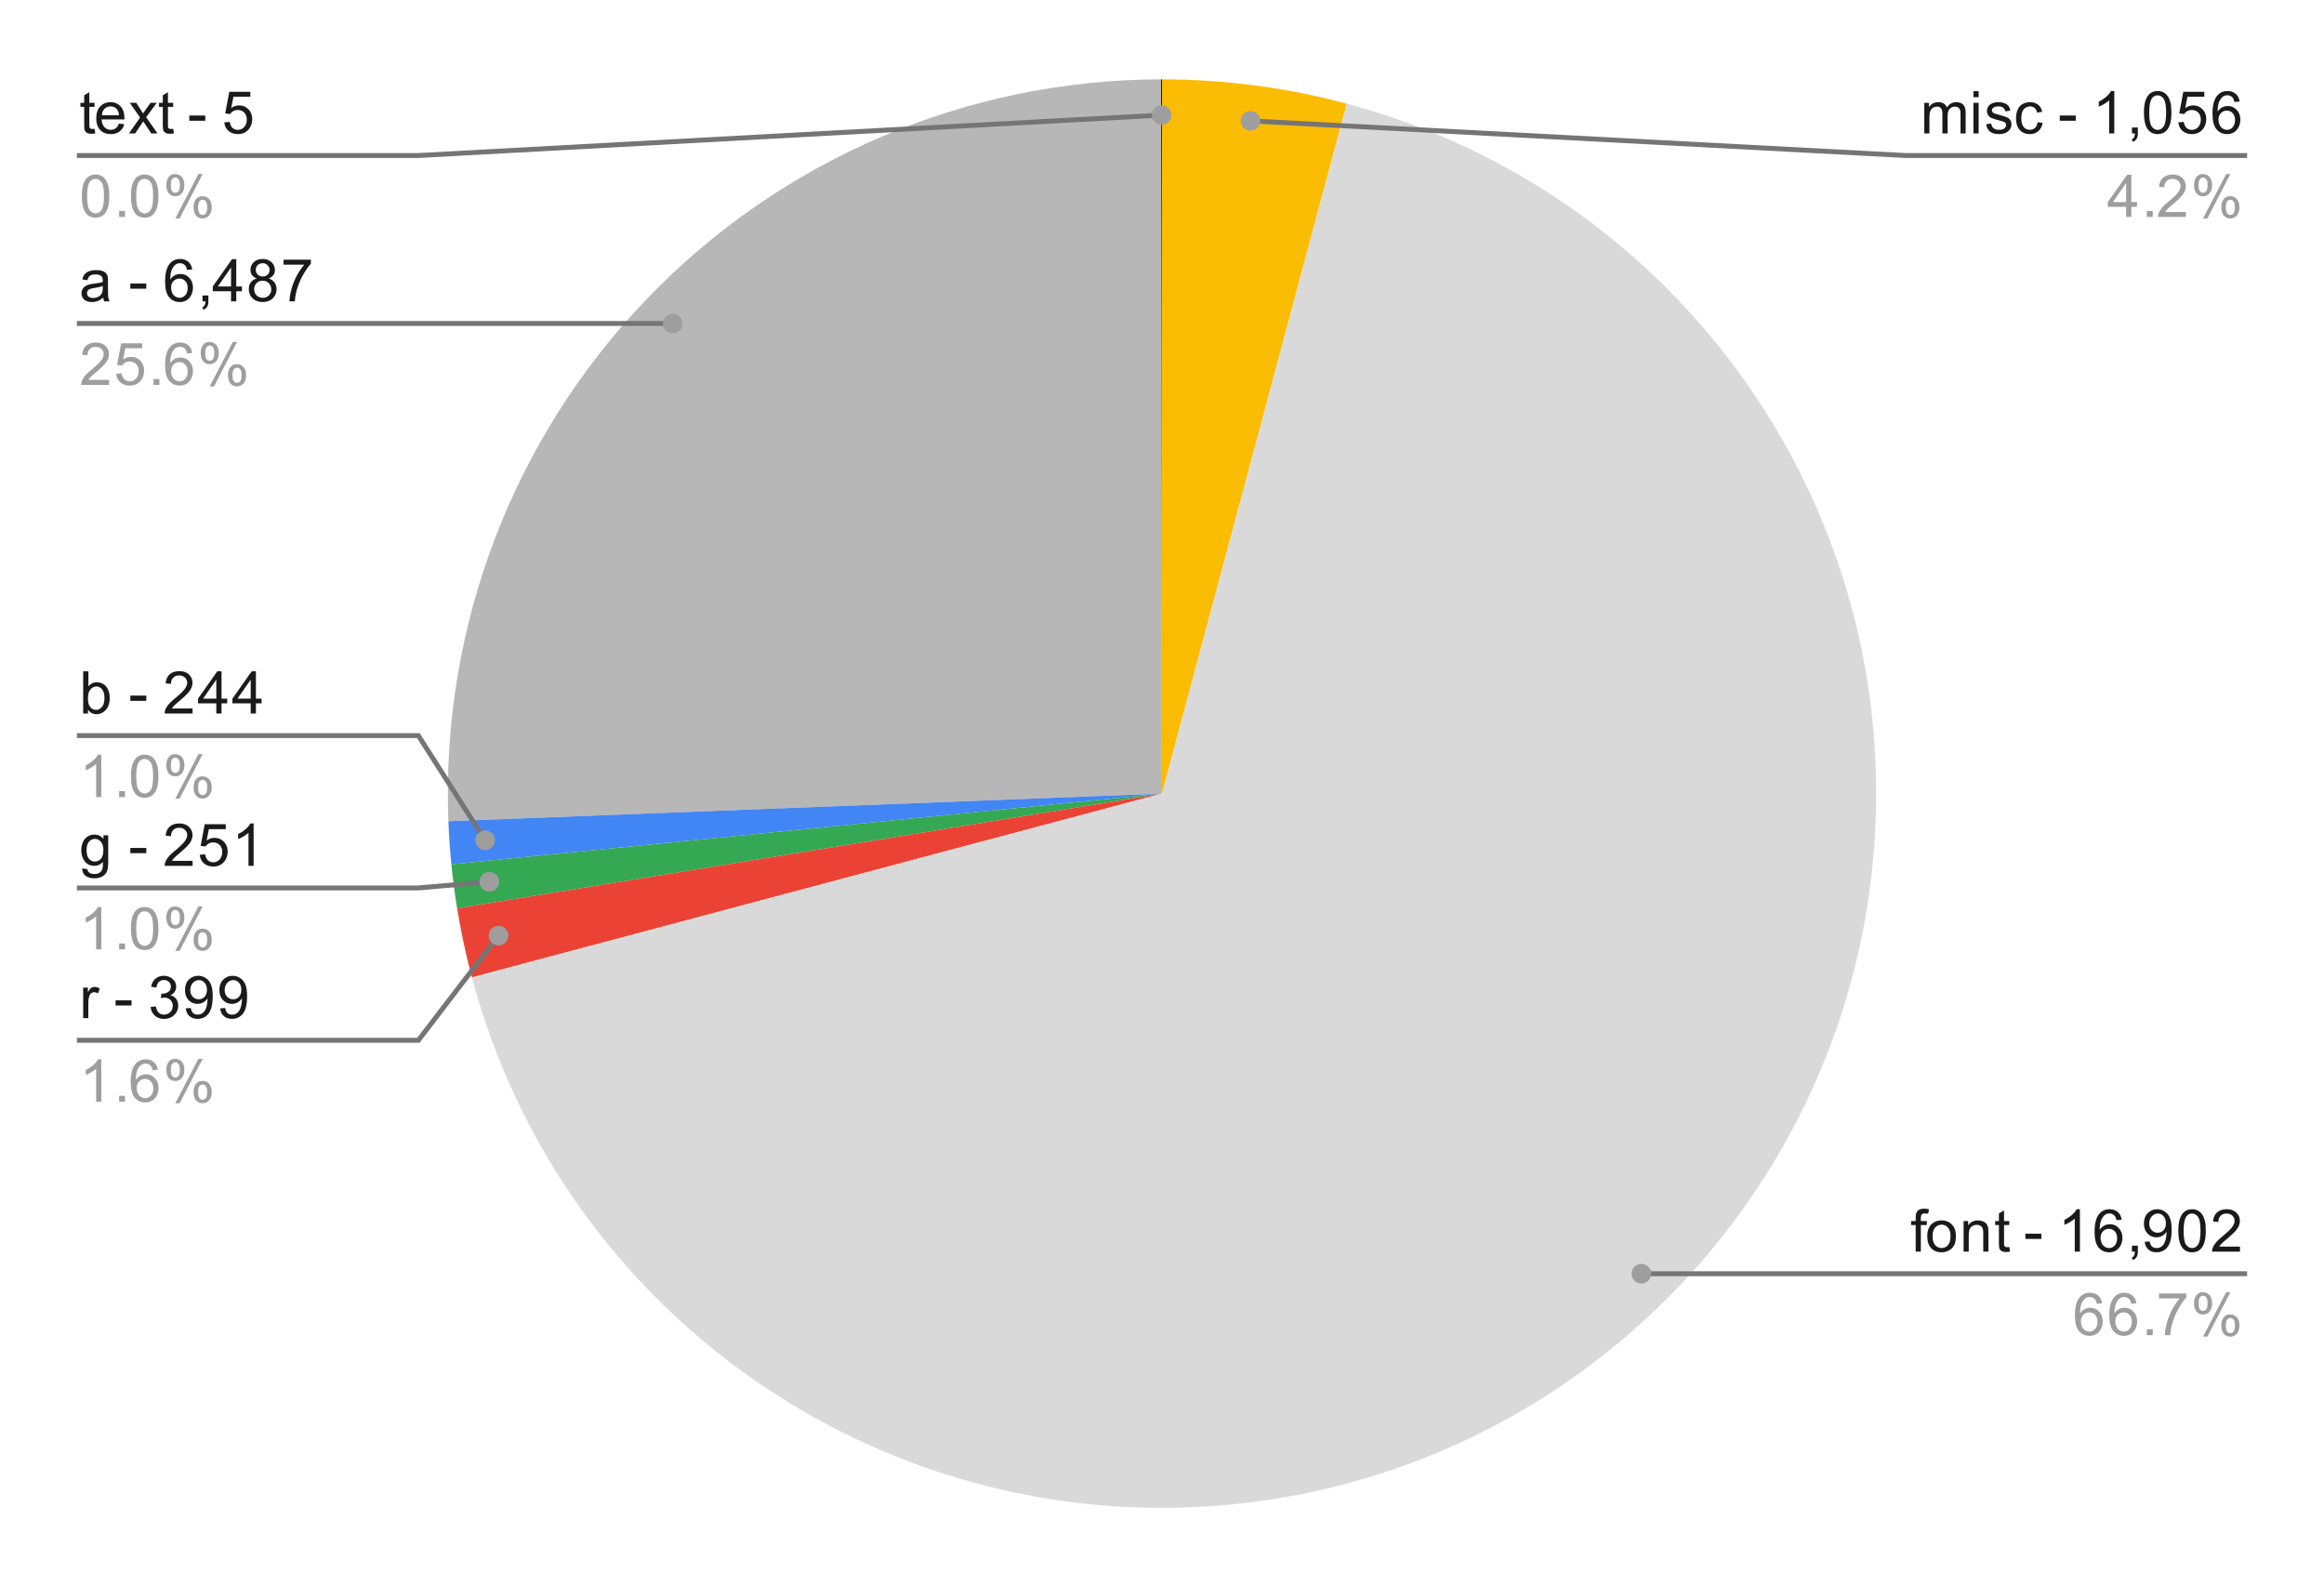 <svg version="1.1" viewBox="0.0 0.0 473.0 323.0" fill="none" stroke="none" stroke-linecap="square" stroke-miterlimit="10" width="473" height="323" xmlns:xlink="http://www.w3.org/1999/xlink" xmlns="http://www.w3.org/2000/svg"><path fill="#ffffff" d="M0 0L473.0 0L473.0 323.0L0 323.0L0 0Z" fill-rule="nonzero"/><path fill="#fbbc04" d="M236.5 16.15C249.202 16.15 261.85 17.815 274.119 21.103L236.5 161.5Z" fill-rule="nonzero"/><path fill="#000000" d="M236.32 16.15C236.38 16.15 236.44 16.15 236.5 16.15L236.5 161.5Z" fill-rule="nonzero"/><path fill="#b7b7b7" d="M91.259 167.12C89.732 127.657 104.329 89.271 131.691 60.794C159.054 32.316 196.827 16.199 236.32 16.15L236.5 161.5Z" fill-rule="nonzero"/><path fill="#4285f4" d="M91.864 175.89C91.574 172.974 91.372 170.049 91.259 167.12L236.5 161.5Z" fill-rule="nonzero"/><path fill="#34a853" d="M93.039 184.857C92.554 181.881 92.163 178.891 91.864 175.89L236.5 161.5Z" fill-rule="nonzero"/><path fill="#ea4335" d="M96.047 198.91C94.813 194.278 93.809 189.588 93.039 184.857L236.5 161.5Z" fill-rule="nonzero"/><path fill="#d9d9d9" d="M274.119 21.103C342.28 39.366 387.476 103.947 381.291 174.24C375.106 244.533 319.327 300.229 249.024 306.309C178.722 312.39 114.209 267.098 96.047 198.91L236.5 161.5Z" fill-rule="nonzero"/><path fill="#1a1a1a" d="M19.244 26.212L19.4 27.134Q18.947 27.228 18.603 27.228Q18.025 27.228 17.712 27.056Q17.4 26.869 17.259 26.572Q17.134 26.275 17.134 25.322L17.134 21.744L16.369 21.744L16.369 20.931L17.134 20.931L17.134 19.384L18.181 18.759L18.181 20.931L19.244 20.931L19.244 21.744L18.181 21.744L18.181 25.384Q18.181 25.837 18.228 25.962Q18.291 26.087 18.416 26.166Q18.541 26.244 18.775 26.244Q18.962 26.244 19.244 26.212ZM24.197 25.15L25.291 25.275Q25.041 26.228 24.337 26.759Q23.634 27.291 22.556 27.291Q21.197 27.291 20.384 26.447Q19.587 25.603 19.587 24.087Q19.587 22.525 20.4 21.666Q21.212 20.791 22.494 20.791Q23.744 20.791 24.525 21.634Q25.322 22.478 25.322 24.025Q25.322 24.119 25.322 24.306L20.681 24.306Q20.744 25.337 21.259 25.884Q21.775 26.416 22.556 26.416Q23.134 26.416 23.541 26.119Q23.962 25.806 24.197 25.15ZM20.744 23.447L24.212 23.447Q24.15 22.65 23.822 22.259Q23.306 21.65 22.509 21.65Q21.775 21.65 21.275 22.134Q20.791 22.619 20.744 23.447ZM26.244 27.15L28.509 23.916L26.416 20.931L27.728 20.931L28.681 22.384Q28.947 22.806 29.119 23.087Q29.369 22.697 29.587 22.4L30.634 20.931L31.9 20.931L29.744 23.853L32.056 27.15L30.775 27.15L29.494 25.212L29.15 24.697L27.509 27.15L26.244 27.15ZM35.244 26.212L35.4 27.134Q34.947 27.228 34.603 27.228Q34.025 27.228 33.712 27.056Q33.4 26.869 33.259 26.572Q33.134 26.275 33.134 25.322L33.134 21.744L32.369 21.744L32.369 20.931L33.134 20.931L33.134 19.384L34.181 18.759L34.181 20.931L35.244 20.931L35.244 21.744L34.181 21.744L34.181 25.384Q34.181 25.837 34.228 25.962Q34.291 26.087 34.416 26.166Q34.541 26.244 34.775 26.244Q34.962 26.244 35.244 26.212ZM38.525 24.572L38.525 23.509L41.775 23.509L41.775 24.572L38.525 24.572ZM45.65 24.9L46.759 24.806Q46.884 25.619 47.322 26.025Q47.775 26.431 48.416 26.431Q49.166 26.431 49.697 25.853Q50.228 25.275 50.228 24.337Q50.228 23.431 49.712 22.916Q49.212 22.384 48.384 22.384Q47.884 22.384 47.462 22.619Q47.056 22.853 46.822 23.212L45.837 23.087L46.666 18.681L50.947 18.681L50.947 19.681L47.509 19.681L47.056 21.994Q47.822 21.447 48.666 21.447Q49.791 21.447 50.556 22.228Q51.337 23.009 51.337 24.244Q51.337 25.4 50.666 26.259Q49.837 27.291 48.416 27.291Q47.244 27.291 46.494 26.634Q45.759 25.978 45.65 24.9Z" fill-rule="nonzero"/><path fill="#9e9e9e" d="M16.65 39.916Q16.65 38.384 16.962 37.462Q17.275 36.525 17.884 36.025Q18.509 35.525 19.447 35.525Q20.134 35.525 20.65 35.806Q21.181 36.087 21.525 36.619Q21.869 37.134 22.056 37.884Q22.244 38.634 22.244 39.916Q22.244 41.431 21.931 42.353Q21.634 43.275 21.009 43.791Q20.4 44.291 19.447 44.291Q18.212 44.291 17.494 43.4Q16.65 42.337 16.65 39.916ZM17.728 39.916Q17.728 42.025 18.228 42.728Q18.728 43.431 19.447 43.431Q20.181 43.431 20.666 42.728Q21.166 42.025 21.166 39.916Q21.166 37.791 20.666 37.103Q20.181 36.4 19.431 36.4Q18.712 36.4 18.275 37.009Q17.728 37.791 17.728 39.916ZM24.244 44.15L24.244 42.947L25.447 42.947L25.447 44.15L24.244 44.15ZM26.65 39.916Q26.65 38.384 26.962 37.462Q27.275 36.525 27.884 36.025Q28.509 35.525 29.447 35.525Q30.134 35.525 30.65 35.806Q31.181 36.087 31.525 36.619Q31.869 37.134 32.056 37.884Q32.244 38.634 32.244 39.916Q32.244 41.431 31.931 42.353Q31.634 43.275 31.009 43.791Q30.4 44.291 29.447 44.291Q28.212 44.291 27.494 43.4Q26.65 42.337 26.65 39.916ZM27.728 39.916Q27.728 42.025 28.228 42.728Q28.728 43.431 29.447 43.431Q30.181 43.431 30.666 42.728Q31.166 42.025 31.166 39.916Q31.166 37.791 30.666 37.103Q30.181 36.4 29.431 36.4Q28.712 36.4 28.275 37.009Q27.728 37.791 27.728 39.916ZM33.853 37.619Q33.853 36.697 34.306 36.056Q34.775 35.416 35.65 35.416Q36.462 35.416 36.994 35.994Q37.525 36.572 37.525 37.681Q37.525 38.775 36.978 39.369Q36.447 39.947 35.666 39.947Q34.884 39.947 34.369 39.369Q33.853 38.791 33.853 37.619ZM35.681 36.134Q35.291 36.134 35.025 36.478Q34.775 36.822 34.775 37.728Q34.775 38.556 35.025 38.9Q35.291 39.228 35.681 39.228Q36.087 39.228 36.337 38.884Q36.603 38.541 36.603 37.65Q36.603 36.806 36.337 36.478Q36.072 36.134 35.681 36.134ZM35.681 44.462L40.384 35.416L41.244 35.416L36.556 44.462L35.681 44.462ZM39.4 42.134Q39.4 41.212 39.853 40.572Q40.322 39.931 41.212 39.931Q42.025 39.931 42.556 40.509Q43.087 41.072 43.087 42.197Q43.087 43.291 42.541 43.884Q42.009 44.462 41.212 44.462Q40.447 44.462 39.916 43.884Q39.4 43.306 39.4 42.134ZM41.244 40.65Q40.837 40.65 40.572 40.994Q40.322 41.337 40.322 42.244Q40.322 43.056 40.587 43.4Q40.853 43.744 41.244 43.744Q41.634 43.744 41.9 43.4Q42.166 43.056 42.166 42.15Q42.166 41.322 41.9 40.994Q41.634 40.65 41.244 40.65Z" fill-rule="nonzero"/><path stroke="#757575" stroke-width="1.0" stroke-linecap="butt" d="M16.15 31.65L85.15 31.65L236.414 23.418" fill-rule="nonzero"/><path fill="#9e9e9e" d="M238.414 23.418C238.414 22.313 237.519 21.418 236.414 21.418C235.31 21.418 234.414 22.313 234.414 23.418C234.414 24.522 235.31 25.418 236.414 25.418C237.519 25.418 238.414 24.522 238.414 23.418" fill-rule="nonzero"/><path fill="#1a1a1a" d="M21.009 60.563Q20.416 61.063 19.869 61.266Q19.337 61.469 18.712 61.469Q17.681 61.469 17.134 60.969Q16.587 60.469 16.587 59.688Q16.587 59.235 16.791 58.86Q16.994 58.469 17.337 58.251Q17.681 58.016 18.103 57.907Q18.4 57.813 19.041 57.735Q20.306 57.594 20.916 57.376Q20.916 57.157 20.916 57.11Q20.916 56.454 20.619 56.188Q20.212 55.844 19.416 55.844Q18.681 55.844 18.322 56.11Q17.962 56.36 17.791 57.016L16.759 56.876Q16.9 56.219 17.228 55.813Q17.556 55.407 18.166 55.188Q18.775 54.969 19.572 54.969Q20.369 54.969 20.869 55.157Q21.369 55.344 21.603 55.626Q21.837 55.907 21.931 56.344Q21.978 56.61 21.978 57.313L21.978 58.719Q21.978 60.188 22.041 60.579Q22.119 60.969 22.322 61.329L21.212 61.329Q21.056 61.001 21.009 60.563ZM20.916 58.204Q20.337 58.438 19.197 58.61Q18.541 58.704 18.275 58.829Q18.009 58.938 17.853 59.157Q17.712 59.376 17.712 59.657Q17.712 60.079 18.025 60.36Q18.353 60.641 18.962 60.641Q19.572 60.641 20.041 60.376Q20.525 60.11 20.744 59.641Q20.916 59.282 20.916 58.594L20.916 58.204ZM26.525 58.751L26.525 57.688L29.775 57.688L29.775 58.751L26.525 58.751ZM39.119 54.844L38.072 54.923Q37.931 54.298 37.681 54.016Q37.244 53.563 36.619 53.563Q36.119 53.563 35.728 53.844Q35.244 54.219 34.947 54.923Q34.666 55.61 34.65 56.891Q35.025 56.313 35.572 56.032Q36.134 55.751 36.744 55.751Q37.791 55.751 38.525 56.532Q39.275 57.313 39.275 58.532Q39.275 59.344 38.916 60.048Q38.572 60.735 37.962 61.11Q37.353 61.469 36.587 61.469Q35.259 61.469 34.431 60.501Q33.603 59.532 33.603 57.313Q33.603 54.813 34.525 53.688Q35.322 52.704 36.681 52.704Q37.697 52.704 38.337 53.282Q38.994 53.844 39.119 54.844ZM34.822 58.548Q34.822 59.094 35.041 59.594Q35.275 60.079 35.681 60.344Q36.103 60.61 36.572 60.61Q37.228 60.61 37.712 60.079Q38.197 59.532 38.197 58.61Q38.197 57.719 37.712 57.204Q37.244 56.688 36.525 56.688Q35.806 56.688 35.306 57.204Q34.822 57.719 34.822 58.548ZM41.212 61.329L41.212 60.126L42.416 60.126L42.416 61.329Q42.416 61.985 42.181 62.391Q41.947 62.813 41.447 63.032L41.15 62.579Q41.478 62.438 41.634 62.141Q41.791 61.86 41.822 61.329L41.212 61.329ZM47.025 61.329L47.025 59.266L43.306 59.266L43.306 58.298L47.228 52.735L48.087 52.735L48.087 58.298L49.244 58.298L49.244 59.266L48.087 59.266L48.087 61.329L47.025 61.329ZM47.025 58.298L47.025 54.438L44.337 58.298L47.025 58.298ZM52.275 56.673Q51.619 56.423 51.291 55.985Q50.978 55.532 50.978 54.923Q50.978 53.985 51.65 53.344Q52.337 52.704 53.447 52.704Q54.572 52.704 55.259 53.36Q55.947 54.016 55.947 54.954Q55.947 55.548 55.634 55.985Q55.322 56.423 54.681 56.673Q55.478 56.923 55.884 57.501Q56.291 58.079 56.291 58.876Q56.291 59.969 55.509 60.719Q54.744 61.469 53.462 61.469Q52.197 61.469 51.416 60.719Q50.634 59.969 50.634 58.844Q50.634 58.001 51.056 57.438Q51.494 56.876 52.275 56.673ZM52.056 54.876Q52.056 55.485 52.447 55.876Q52.853 56.266 53.478 56.266Q54.087 56.266 54.478 55.891Q54.869 55.501 54.869 54.938Q54.869 54.36 54.462 53.969Q54.056 53.563 53.462 53.563Q52.853 53.563 52.447 53.954Q52.056 54.344 52.056 54.876ZM51.728 58.844Q51.728 59.298 51.931 59.719Q52.15 60.141 52.572 60.376Q52.994 60.61 53.478 60.61Q54.228 60.61 54.712 60.126Q55.212 59.641 55.212 58.891Q55.212 58.126 54.712 57.626Q54.212 57.126 53.447 57.126Q52.697 57.126 52.212 57.626Q51.728 58.11 51.728 58.844ZM57.712 53.86L57.712 52.844L63.275 52.844L63.275 53.673Q62.462 54.548 61.65 56.001Q60.853 57.438 60.416 58.969Q60.087 60.048 60.009 61.329L58.916 61.329Q58.931 60.313 59.306 58.876Q59.697 57.438 60.4 56.11Q61.119 54.782 61.931 53.86L57.712 53.86Z" fill-rule="nonzero"/><path fill="#9e9e9e" d="M22.197 77.313L22.197 78.329L16.509 78.329Q16.509 77.954 16.634 77.594Q16.853 77.016 17.322 76.454Q17.806 75.891 18.712 75.157Q20.119 74.001 20.603 73.329Q21.103 72.657 21.103 72.063Q21.103 71.438 20.65 71.016Q20.197 70.579 19.478 70.579Q18.712 70.579 18.259 71.032Q17.806 71.485 17.791 72.298L16.712 72.188Q16.822 70.969 17.541 70.344Q18.275 69.704 19.509 69.704Q20.744 69.704 21.462 70.391Q22.181 71.079 22.181 72.094Q22.181 72.61 21.962 73.11Q21.759 73.594 21.259 74.157Q20.775 74.704 19.65 75.657Q18.697 76.454 18.416 76.751Q18.15 77.032 17.978 77.313L22.197 77.313ZM23.65 76.079L24.759 75.985Q24.884 76.798 25.322 77.204Q25.775 77.61 26.416 77.61Q27.166 77.61 27.697 77.032Q28.228 76.454 28.228 75.516Q28.228 74.61 27.712 74.094Q27.212 73.563 26.384 73.563Q25.884 73.563 25.462 73.798Q25.056 74.032 24.822 74.391L23.837 74.266L24.666 69.86L28.947 69.86L28.947 70.86L25.509 70.86L25.056 73.173Q25.822 72.626 26.666 72.626Q27.791 72.626 28.556 73.407Q29.337 74.188 29.337 75.423Q29.337 76.579 28.666 77.438Q27.837 78.469 26.416 78.469Q25.244 78.469 24.494 77.813Q23.759 77.157 23.65 76.079ZM31.244 78.329L31.244 77.126L32.447 77.126L32.447 78.329L31.244 78.329ZM39.119 71.844L38.072 71.923Q37.931 71.298 37.681 71.016Q37.244 70.563 36.619 70.563Q36.119 70.563 35.728 70.844Q35.244 71.219 34.947 71.923Q34.666 72.61 34.65 73.891Q35.025 73.313 35.572 73.032Q36.134 72.751 36.744 72.751Q37.791 72.751 38.525 73.532Q39.275 74.313 39.275 75.532Q39.275 76.344 38.916 77.048Q38.572 77.735 37.962 78.11Q37.353 78.469 36.587 78.469Q35.259 78.469 34.431 77.501Q33.603 76.532 33.603 74.313Q33.603 71.813 34.525 70.688Q35.322 69.704 36.681 69.704Q37.697 69.704 38.337 70.282Q38.994 70.844 39.119 71.844ZM34.822 75.548Q34.822 76.094 35.041 76.594Q35.275 77.079 35.681 77.344Q36.103 77.61 36.572 77.61Q37.228 77.61 37.712 77.079Q38.197 76.532 38.197 75.61Q38.197 74.719 37.712 74.204Q37.244 73.688 36.525 73.688Q35.806 73.688 35.306 74.204Q34.822 74.719 34.822 75.548ZM40.853 71.798Q40.853 70.876 41.306 70.235Q41.775 69.594 42.65 69.594Q43.462 69.594 43.994 70.173Q44.525 70.751 44.525 71.86Q44.525 72.954 43.978 73.548Q43.447 74.126 42.666 74.126Q41.884 74.126 41.369 73.548Q40.853 72.969 40.853 71.798ZM42.681 70.313Q42.291 70.313 42.025 70.657Q41.775 71.001 41.775 71.907Q41.775 72.735 42.025 73.079Q42.291 73.407 42.681 73.407Q43.087 73.407 43.337 73.063Q43.603 72.719 43.603 71.829Q43.603 70.985 43.337 70.657Q43.072 70.313 42.681 70.313ZM42.681 78.641L47.384 69.594L48.244 69.594L43.556 78.641L42.681 78.641ZM46.4 76.313Q46.4 75.391 46.853 74.751Q47.322 74.11 48.212 74.11Q49.025 74.11 49.556 74.688Q50.087 75.251 50.087 76.376Q50.087 77.469 49.541 78.063Q49.009 78.641 48.212 78.641Q47.447 78.641 46.916 78.063Q46.4 77.485 46.4 76.313ZM48.244 74.829Q47.837 74.829 47.572 75.173Q47.322 75.516 47.322 76.423Q47.322 77.235 47.587 77.579Q47.853 77.923 48.244 77.923Q48.634 77.923 48.9 77.579Q49.166 77.235 49.166 76.329Q49.166 75.501 48.9 75.173Q48.634 74.829 48.244 74.829Z" fill-rule="nonzero"/><path stroke="#757575" stroke-width="1.0" stroke-linecap="butt" d="M16.15 65.829L85.15 65.829L136.932 65.829" fill-rule="nonzero"/><path fill="#9e9e9e" d="M138.932 65.829C138.932 64.724 138.036 63.829 136.932 63.829C135.827 63.829 134.932 64.724 134.932 65.829C134.932 66.933 135.827 67.829 136.932 67.829C138.036 67.829 138.932 66.933 138.932 65.829" fill-rule="nonzero"/><path fill="#1a1a1a" d="M17.916 145.204L16.931 145.204L16.931 136.611L17.994 136.611L17.994 139.673Q18.666 138.845 19.697 138.845Q20.275 138.845 20.775 139.079Q21.291 139.298 21.619 139.72Q21.962 140.142 22.15 140.736Q22.337 141.329 22.337 142.001Q22.337 143.595 21.541 144.47Q20.744 145.345 19.65 145.345Q18.541 145.345 17.916 144.423L17.916 145.204ZM17.9 142.048Q17.9 143.158 18.212 143.658Q18.712 144.47 19.556 144.47Q20.244 144.47 20.744 143.876Q21.259 143.283 21.259 142.079Q21.259 140.861 20.775 140.283Q20.291 139.704 19.603 139.704Q18.916 139.704 18.4 140.314Q17.9 140.908 17.9 142.048ZM26.525 142.626L26.525 141.564L29.775 141.564L29.775 142.626L26.525 142.626ZM39.197 144.189L39.197 145.204L33.509 145.204Q33.509 144.829 33.634 144.47Q33.853 143.892 34.322 143.329Q34.806 142.767 35.712 142.033Q37.119 140.876 37.603 140.204Q38.103 139.533 38.103 138.939Q38.103 138.314 37.65 137.892Q37.197 137.454 36.478 137.454Q35.712 137.454 35.259 137.908Q34.806 138.361 34.791 139.173L33.712 139.064Q33.822 137.845 34.541 137.22Q35.275 136.579 36.509 136.579Q37.744 136.579 38.462 137.267Q39.181 137.954 39.181 138.97Q39.181 139.486 38.962 139.986Q38.759 140.47 38.259 141.033Q37.775 141.579 36.65 142.533Q35.697 143.329 35.416 143.626Q35.15 143.908 34.978 144.189L39.197 144.189ZM44.025 145.204L44.025 143.142L40.306 143.142L40.306 142.173L44.228 136.611L45.087 136.611L45.087 142.173L46.244 142.173L46.244 143.142L45.087 143.142L45.087 145.204L44.025 145.204ZM44.025 142.173L44.025 138.314L41.337 142.173L44.025 142.173ZM51.025 145.204L51.025 143.142L47.306 143.142L47.306 142.173L51.228 136.611L52.087 136.611L52.087 142.173L53.244 142.173L53.244 143.142L52.087 143.142L52.087 145.204L51.025 145.204ZM51.025 142.173L51.025 138.314L48.337 142.173L51.025 142.173Z" fill-rule="nonzero"/><path fill="#9e9e9e" d="M20.619 162.204L19.572 162.204L19.572 155.486Q19.181 155.845 18.556 156.22Q17.947 156.579 17.462 156.751L17.462 155.736Q18.337 155.314 18.994 154.736Q19.666 154.142 19.947 153.579L20.619 153.579L20.619 162.204ZM24.244 162.204L24.244 161.001L25.447 161.001L25.447 162.204L24.244 162.204ZM26.65 157.97Q26.65 156.439 26.962 155.517Q27.275 154.579 27.884 154.079Q28.509 153.579 29.447 153.579Q30.134 153.579 30.65 153.861Q31.181 154.142 31.525 154.673Q31.869 155.189 32.056 155.939Q32.244 156.689 32.244 157.97Q32.244 159.486 31.931 160.408Q31.634 161.329 31.009 161.845Q30.4 162.345 29.447 162.345Q28.212 162.345 27.494 161.454Q26.65 160.392 26.65 157.97ZM27.728 157.97Q27.728 160.079 28.228 160.783Q28.728 161.486 29.447 161.486Q30.181 161.486 30.666 160.783Q31.166 160.079 31.166 157.97Q31.166 155.845 30.666 155.158Q30.181 154.454 29.431 154.454Q28.712 154.454 28.275 155.064Q27.728 155.845 27.728 157.97ZM33.853 155.673Q33.853 154.751 34.306 154.111Q34.775 153.47 35.65 153.47Q36.462 153.47 36.994 154.048Q37.525 154.626 37.525 155.736Q37.525 156.829 36.978 157.423Q36.447 158.001 35.666 158.001Q34.884 158.001 34.369 157.423Q33.853 156.845 33.853 155.673ZM35.681 154.189Q35.291 154.189 35.025 154.533Q34.775 154.876 34.775 155.783Q34.775 156.611 35.025 156.954Q35.291 157.283 35.681 157.283Q36.087 157.283 36.337 156.939Q36.603 156.595 36.603 155.704Q36.603 154.861 36.337 154.533Q36.072 154.189 35.681 154.189ZM35.681 162.517L40.384 153.47L41.244 153.47L36.556 162.517L35.681 162.517ZM39.4 160.189Q39.4 159.267 39.853 158.626Q40.322 157.986 41.212 157.986Q42.025 157.986 42.556 158.564Q43.087 159.126 43.087 160.251Q43.087 161.345 42.541 161.939Q42.009 162.517 41.212 162.517Q40.447 162.517 39.916 161.939Q39.4 161.361 39.4 160.189ZM41.244 158.704Q40.837 158.704 40.572 159.048Q40.322 159.392 40.322 160.298Q40.322 161.111 40.587 161.454Q40.853 161.798 41.244 161.798Q41.634 161.798 41.9 161.454Q42.166 161.111 42.166 160.204Q42.166 159.376 41.9 159.048Q41.634 158.704 41.244 158.704Z" fill-rule="nonzero"/><path stroke="#757575" stroke-width="1.0" stroke-linecap="butt" d="M16.15 149.704L85.15 149.704L98.745 171.009" fill-rule="nonzero"/><path fill="#9e9e9e" d="M100.745 171.009C100.745 169.905 99.85 169.009 98.745 169.009C97.641 169.009 96.745 169.905 96.745 171.009C96.745 172.114 97.641 173.009 98.745 173.009C99.85 173.009 100.745 172.114 100.745 171.009" fill-rule="nonzero"/><path fill="#1a1a1a" d="M16.744 176.72L17.775 176.876Q17.837 177.345 18.134 177.564Q18.525 177.861 19.197 177.861Q19.931 177.861 20.322 177.564Q20.728 177.267 20.869 176.751Q20.962 176.423 20.947 175.392Q20.259 176.204 19.228 176.204Q17.947 176.204 17.244 175.283Q16.541 174.345 16.541 173.064Q16.541 172.173 16.853 171.423Q17.181 170.658 17.791 170.251Q18.4 169.845 19.228 169.845Q20.337 169.845 21.056 170.736L21.056 169.986L22.025 169.986L22.025 175.361Q22.025 176.814 21.728 177.423Q21.431 178.033 20.791 178.376Q20.15 178.736 19.212 178.736Q18.103 178.736 17.416 178.236Q16.728 177.736 16.744 176.72ZM17.619 172.986Q17.619 174.204 18.103 174.767Q18.587 175.329 19.322 175.329Q20.056 175.329 20.541 174.767Q21.041 174.204 21.041 173.017Q21.041 171.876 20.525 171.298Q20.025 170.72 19.306 170.72Q18.603 170.72 18.103 171.298Q17.619 171.861 17.619 172.986ZM26.525 173.626L26.525 172.564L29.775 172.564L29.775 173.626L26.525 173.626ZM39.197 175.189L39.197 176.204L33.509 176.204Q33.509 175.829 33.634 175.47Q33.853 174.892 34.322 174.329Q34.806 173.767 35.712 173.033Q37.119 171.876 37.603 171.204Q38.103 170.533 38.103 169.939Q38.103 169.314 37.65 168.892Q37.197 168.454 36.478 168.454Q35.712 168.454 35.259 168.908Q34.806 169.361 34.791 170.173L33.712 170.064Q33.822 168.845 34.541 168.22Q35.275 167.579 36.509 167.579Q37.744 167.579 38.462 168.267Q39.181 168.954 39.181 169.97Q39.181 170.486 38.962 170.986Q38.759 171.47 38.259 172.033Q37.775 172.579 36.65 173.533Q35.697 174.329 35.416 174.626Q35.15 174.908 34.978 175.189L39.197 175.189ZM40.65 173.954L41.759 173.861Q41.884 174.673 42.322 175.079Q42.775 175.486 43.416 175.486Q44.166 175.486 44.697 174.908Q45.228 174.329 45.228 173.392Q45.228 172.486 44.712 171.97Q44.212 171.439 43.384 171.439Q42.884 171.439 42.462 171.673Q42.056 171.908 41.822 172.267L40.837 172.142L41.666 167.736L45.947 167.736L45.947 168.736L42.509 168.736L42.056 171.048Q42.822 170.501 43.666 170.501Q44.791 170.501 45.556 171.283Q46.337 172.064 46.337 173.298Q46.337 174.454 45.666 175.314Q44.837 176.345 43.416 176.345Q42.244 176.345 41.494 175.689Q40.759 175.033 40.65 173.954ZM51.619 176.204L50.572 176.204L50.572 169.486Q50.181 169.845 49.556 170.22Q48.947 170.579 48.462 170.751L48.462 169.736Q49.337 169.314 49.994 168.736Q50.666 168.142 50.947 167.579L51.619 167.579L51.619 176.204Z" fill-rule="nonzero"/><path fill="#9e9e9e" d="M20.619 193.204L19.572 193.204L19.572 186.486Q19.181 186.845 18.556 187.22Q17.947 187.579 17.462 187.751L17.462 186.736Q18.337 186.314 18.994 185.736Q19.666 185.142 19.947 184.579L20.619 184.579L20.619 193.204ZM24.244 193.204L24.244 192.001L25.447 192.001L25.447 193.204L24.244 193.204ZM26.65 188.97Q26.65 187.439 26.962 186.517Q27.275 185.579 27.884 185.079Q28.509 184.579 29.447 184.579Q30.134 184.579 30.65 184.861Q31.181 185.142 31.525 185.673Q31.869 186.189 32.056 186.939Q32.244 187.689 32.244 188.97Q32.244 190.486 31.931 191.408Q31.634 192.329 31.009 192.845Q30.4 193.345 29.447 193.345Q28.212 193.345 27.494 192.454Q26.65 191.392 26.65 188.97ZM27.728 188.97Q27.728 191.079 28.228 191.783Q28.728 192.486 29.447 192.486Q30.181 192.486 30.666 191.783Q31.166 191.079 31.166 188.97Q31.166 186.845 30.666 186.158Q30.181 185.454 29.431 185.454Q28.712 185.454 28.275 186.064Q27.728 186.845 27.728 188.97ZM33.853 186.673Q33.853 185.751 34.306 185.111Q34.775 184.47 35.65 184.47Q36.462 184.47 36.994 185.048Q37.525 185.626 37.525 186.736Q37.525 187.829 36.978 188.423Q36.447 189.001 35.666 189.001Q34.884 189.001 34.369 188.423Q33.853 187.845 33.853 186.673ZM35.681 185.189Q35.291 185.189 35.025 185.533Q34.775 185.876 34.775 186.783Q34.775 187.611 35.025 187.954Q35.291 188.283 35.681 188.283Q36.087 188.283 36.337 187.939Q36.603 187.595 36.603 186.704Q36.603 185.861 36.337 185.533Q36.072 185.189 35.681 185.189ZM35.681 193.517L40.384 184.47L41.244 184.47L36.556 193.517L35.681 193.517ZM39.4 191.189Q39.4 190.267 39.853 189.626Q40.322 188.986 41.212 188.986Q42.025 188.986 42.556 189.564Q43.087 190.126 43.087 191.251Q43.087 192.345 42.541 192.939Q42.009 193.517 41.212 193.517Q40.447 193.517 39.916 192.939Q39.4 192.361 39.4 191.189ZM41.244 189.704Q40.837 189.704 40.572 190.048Q40.322 190.392 40.322 191.298Q40.322 192.111 40.587 192.454Q40.853 192.798 41.244 192.798Q41.634 192.798 41.9 192.454Q42.166 192.111 42.166 191.204Q42.166 190.376 41.9 190.048Q41.634 189.704 41.244 189.704Z" fill-rule="nonzero"/><path stroke="#757575" stroke-width="1.0" stroke-linecap="butt" d="M16.15 180.704L85.15 180.704L99.588 179.439" fill-rule="nonzero"/><path fill="#9e9e9e" d="M101.588 179.439C101.588 178.334 100.692 177.439 99.588 177.439C98.483 177.439 97.588 178.334 97.588 179.439C97.588 180.543 98.483 181.439 99.588 181.439C100.692 181.439 101.588 180.543 101.588 179.439" fill-rule="nonzero"/><path fill="#1a1a1a" d="M16.931 207.204L16.931 200.986L17.884 200.986L17.884 201.923Q18.244 201.267 18.541 201.064Q18.853 200.845 19.228 200.845Q19.759 200.845 20.306 201.173L19.947 202.158Q19.556 201.923 19.181 201.923Q18.822 201.923 18.541 202.142Q18.275 202.345 18.166 202.72Q17.978 203.283 17.978 203.939L17.978 207.204L16.931 207.204ZM23.525 204.626L23.525 203.564L26.775 203.564L26.775 204.626L23.525 204.626ZM30.65 204.939L31.712 204.798Q31.884 205.689 32.322 206.095Q32.759 206.486 33.384 206.486Q34.134 206.486 34.65 205.97Q35.166 205.454 35.166 204.689Q35.166 203.97 34.681 203.501Q34.212 203.017 33.478 203.017Q33.181 203.017 32.728 203.142L32.853 202.204Q32.962 202.22 33.025 202.22Q33.697 202.22 34.228 201.876Q34.775 201.517 34.775 200.783Q34.775 200.204 34.384 199.829Q33.994 199.439 33.369 199.439Q32.759 199.439 32.337 199.829Q31.931 200.22 31.822 200.986L30.759 200.798Q30.947 199.751 31.634 199.173Q32.322 198.579 33.337 198.579Q34.041 198.579 34.634 198.892Q35.228 199.189 35.541 199.704Q35.853 200.22 35.853 200.814Q35.853 201.361 35.556 201.829Q35.259 202.283 34.681 202.548Q35.431 202.72 35.853 203.283Q36.275 203.829 36.275 204.673Q36.275 205.798 35.447 206.579Q34.634 207.361 33.384 207.361Q32.259 207.361 31.509 206.689Q30.759 206.001 30.65 204.939ZM37.806 205.22L38.822 205.126Q38.947 205.845 39.306 206.173Q39.681 206.486 40.244 206.486Q40.728 206.486 41.087 206.267Q41.462 206.033 41.697 205.673Q41.931 205.298 42.087 204.673Q42.244 204.033 42.244 203.376Q42.244 203.298 42.244 203.158Q41.931 203.658 41.384 203.986Q40.837 204.298 40.197 204.298Q39.119 204.298 38.384 203.533Q37.65 202.751 37.65 201.486Q37.65 200.173 38.416 199.376Q39.197 198.579 40.353 198.579Q41.181 198.579 41.869 199.033Q42.572 199.486 42.931 200.329Q43.291 201.158 43.291 202.736Q43.291 204.376 42.931 205.361Q42.587 206.329 41.869 206.845Q41.166 207.345 40.228 207.345Q39.212 207.345 38.572 206.798Q37.931 206.236 37.806 205.22ZM42.119 201.423Q42.119 200.517 41.634 199.986Q41.166 199.454 40.478 199.454Q39.775 199.454 39.244 200.033Q38.728 200.595 38.728 201.517Q38.728 202.329 39.228 202.845Q39.728 203.361 40.447 203.361Q41.181 203.361 41.65 202.845Q42.119 202.329 42.119 201.423ZM44.806 205.22L45.822 205.126Q45.947 205.845 46.306 206.173Q46.681 206.486 47.244 206.486Q47.728 206.486 48.087 206.267Q48.462 206.033 48.697 205.673Q48.931 205.298 49.087 204.673Q49.244 204.033 49.244 203.376Q49.244 203.298 49.244 203.158Q48.931 203.658 48.384 203.986Q47.837 204.298 47.197 204.298Q46.119 204.298 45.384 203.533Q44.65 202.751 44.65 201.486Q44.65 200.173 45.416 199.376Q46.197 198.579 47.353 198.579Q48.181 198.579 48.869 199.033Q49.572 199.486 49.931 200.329Q50.291 201.158 50.291 202.736Q50.291 204.376 49.931 205.361Q49.587 206.329 48.869 206.845Q48.166 207.345 47.228 207.345Q46.212 207.345 45.572 206.798Q44.931 206.236 44.806 205.22ZM49.119 201.423Q49.119 200.517 48.634 199.986Q48.166 199.454 47.478 199.454Q46.775 199.454 46.244 200.033Q45.728 200.595 45.728 201.517Q45.728 202.329 46.228 202.845Q46.728 203.361 47.447 203.361Q48.181 203.361 48.65 202.845Q49.119 202.329 49.119 201.423Z" fill-rule="nonzero"/><path fill="#9e9e9e" d="M20.619 224.204L19.572 224.204L19.572 217.486Q19.181 217.845 18.556 218.22Q17.947 218.579 17.462 218.751L17.462 217.736Q18.337 217.314 18.994 216.736Q19.666 216.142 19.947 215.579L20.619 215.579L20.619 224.204ZM24.244 224.204L24.244 223.001L25.447 223.001L25.447 224.204L24.244 224.204ZM32.119 217.72L31.072 217.798Q30.931 217.173 30.681 216.892Q30.244 216.439 29.619 216.439Q29.119 216.439 28.728 216.72Q28.244 217.095 27.947 217.798Q27.666 218.486 27.65 219.767Q28.025 219.189 28.572 218.908Q29.134 218.626 29.744 218.626Q30.791 218.626 31.525 219.408Q32.275 220.189 32.275 221.408Q32.275 222.22 31.916 222.923Q31.572 223.611 30.962 223.986Q30.353 224.345 29.587 224.345Q28.259 224.345 27.431 223.376Q26.603 222.408 26.603 220.189Q26.603 217.689 27.525 216.564Q28.322 215.579 29.681 215.579Q30.697 215.579 31.337 216.158Q31.994 216.72 32.119 217.72ZM27.822 221.423Q27.822 221.97 28.041 222.47Q28.275 222.954 28.681 223.22Q29.103 223.486 29.572 223.486Q30.228 223.486 30.712 222.954Q31.197 222.408 31.197 221.486Q31.197 220.595 30.712 220.079Q30.244 219.564 29.525 219.564Q28.806 219.564 28.306 220.079Q27.822 220.595 27.822 221.423ZM33.853 217.673Q33.853 216.751 34.306 216.111Q34.775 215.47 35.65 215.47Q36.462 215.47 36.994 216.048Q37.525 216.626 37.525 217.736Q37.525 218.829 36.978 219.423Q36.447 220.001 35.666 220.001Q34.884 220.001 34.369 219.423Q33.853 218.845 33.853 217.673ZM35.681 216.189Q35.291 216.189 35.025 216.533Q34.775 216.876 34.775 217.783Q34.775 218.611 35.025 218.954Q35.291 219.283 35.681 219.283Q36.087 219.283 36.337 218.939Q36.603 218.595 36.603 217.704Q36.603 216.861 36.337 216.533Q36.072 216.189 35.681 216.189ZM35.681 224.517L40.384 215.47L41.244 215.47L36.556 224.517L35.681 224.517ZM39.4 222.189Q39.4 221.267 39.853 220.626Q40.322 219.986 41.212 219.986Q42.025 219.986 42.556 220.564Q43.087 221.126 43.087 222.251Q43.087 223.345 42.541 223.939Q42.009 224.517 41.212 224.517Q40.447 224.517 39.916 223.939Q39.4 223.361 39.4 222.189ZM41.244 220.704Q40.837 220.704 40.572 221.048Q40.322 221.392 40.322 222.298Q40.322 223.111 40.587 223.454Q40.853 223.798 41.244 223.798Q41.634 223.798 41.9 223.454Q42.166 223.111 42.166 222.204Q42.166 221.376 41.9 221.048Q41.634 220.704 41.244 220.704Z" fill-rule="nonzero"/><path stroke="#757575" stroke-width="1.0" stroke-linecap="butt" d="M16.15 211.704L85.15 211.704L101.476 190.4" fill-rule="nonzero"/><path fill="#9e9e9e" d="M103.476 190.4C103.476 189.295 102.58 188.4 101.476 188.4C100.371 188.4 99.476 189.295 99.476 190.4C99.476 191.504 100.371 192.4 101.476 192.4C102.58 192.4 103.476 191.504 103.476 190.4" fill-rule="nonzero"/><path fill="#1a1a1a" d="M391.647 27.15L391.647 20.931L392.584 20.931L392.584 21.806Q392.881 21.337 393.366 21.072Q393.85 20.791 394.475 20.791Q395.163 20.791 395.6 21.072Q396.053 21.353 396.225 21.869Q396.975 20.791 398.147 20.791Q399.084 20.791 399.569 21.306Q400.069 21.806 400.069 22.884L400.069 27.15L399.022 27.15L399.022 23.228Q399.022 22.603 398.913 22.322Q398.819 22.041 398.553 21.869Q398.288 21.697 397.913 21.697Q397.256 21.697 396.819 22.134Q396.397 22.572 396.397 23.541L396.397 27.15L395.334 27.15L395.334 23.103Q395.334 22.4 395.069 22.056Q394.819 21.697 394.241 21.697Q393.788 21.697 393.413 21.931Q393.038 22.166 392.866 22.619Q392.694 23.072 392.694 23.916L392.694 27.15L391.647 27.15ZM401.647 19.775L401.647 18.556L402.709 18.556L402.709 19.775L401.647 19.775ZM401.647 27.15L401.647 20.931L402.709 20.931L402.709 27.15L401.647 27.15ZM404.225 25.291L405.256 25.134Q405.35 25.759 405.741 26.087Q406.147 26.416 406.881 26.416Q407.6 26.416 407.944 26.134Q408.303 25.837 408.303 25.431Q408.303 25.072 407.991 24.869Q407.772 24.728 406.913 24.509Q405.756 24.212 405.303 24.009Q404.866 23.791 404.631 23.416Q404.397 23.041 404.397 22.572Q404.397 22.166 404.584 21.806Q404.772 21.447 405.1 21.212Q405.35 21.041 405.772 20.916Q406.194 20.791 406.694 20.791Q407.413 20.791 407.959 21.009Q408.522 21.212 408.788 21.572Q409.053 21.931 409.147 22.525L408.116 22.666Q408.053 22.197 407.709 21.931Q407.381 21.65 406.756 21.65Q406.038 21.65 405.725 21.9Q405.413 22.134 405.413 22.462Q405.413 22.666 405.538 22.822Q405.678 22.994 405.944 23.103Q406.1 23.166 406.881 23.369Q408.006 23.681 408.444 23.869Q408.881 24.056 409.131 24.416Q409.381 24.775 409.381 25.322Q409.381 25.853 409.069 26.322Q408.772 26.775 408.194 27.041Q407.616 27.291 406.881 27.291Q405.663 27.291 405.022 26.791Q404.397 26.275 404.225 25.291ZM414.709 24.869L415.741 25.009Q415.569 26.072 414.866 26.681Q414.163 27.291 413.147 27.291Q411.866 27.291 411.084 26.462Q410.319 25.619 410.319 24.056Q410.319 23.056 410.647 22.306Q410.991 21.541 411.663 21.166Q412.35 20.791 413.163 20.791Q414.163 20.791 414.803 21.306Q415.459 21.806 415.647 22.759L414.616 22.916Q414.475 22.291 414.1 21.978Q413.725 21.65 413.194 21.65Q412.397 21.65 411.897 22.228Q411.397 22.791 411.397 24.025Q411.397 25.291 411.881 25.853Q412.366 26.416 413.131 26.416Q413.756 26.416 414.163 26.041Q414.584 25.666 414.709 24.869ZM419.225 24.572L419.225 23.509L422.475 23.509L422.475 24.572L419.225 24.572ZM430.319 27.15L429.272 27.15L429.272 20.431Q428.881 20.791 428.256 21.166Q427.647 21.525 427.163 21.697L427.163 20.681Q428.038 20.259 428.694 19.681Q429.366 19.087 429.647 18.525L430.319 18.525L430.319 27.15ZM433.913 27.15L433.913 25.947L435.116 25.947L435.116 27.15Q435.116 27.806 434.881 28.212Q434.647 28.634 434.147 28.853L433.85 28.4Q434.178 28.259 434.334 27.962Q434.491 27.681 434.522 27.15L433.913 27.15ZM436.35 22.916Q436.35 21.384 436.663 20.462Q436.975 19.525 437.584 19.025Q438.209 18.525 439.147 18.525Q439.834 18.525 440.35 18.806Q440.881 19.087 441.225 19.619Q441.569 20.134 441.756 20.884Q441.944 21.634 441.944 22.916Q441.944 24.431 441.631 25.353Q441.334 26.275 440.709 26.791Q440.1 27.291 439.147 27.291Q437.913 27.291 437.194 26.4Q436.35 25.337 436.35 22.916ZM437.428 22.916Q437.428 25.025 437.928 25.728Q438.428 26.431 439.147 26.431Q439.881 26.431 440.366 25.728Q440.866 25.025 440.866 22.916Q440.866 20.791 440.366 20.103Q439.881 19.4 439.131 19.4Q438.413 19.4 437.975 20.009Q437.428 20.791 437.428 22.916ZM443.35 24.9L444.459 24.806Q444.584 25.619 445.022 26.025Q445.475 26.431 446.116 26.431Q446.866 26.431 447.397 25.853Q447.928 25.275 447.928 24.337Q447.928 23.431 447.413 22.916Q446.913 22.384 446.084 22.384Q445.584 22.384 445.163 22.619Q444.756 22.853 444.522 23.212L443.538 23.087L444.366 18.681L448.647 18.681L448.647 19.681L445.209 19.681L444.756 21.994Q445.522 21.447 446.366 21.447Q447.491 21.447 448.256 22.228Q449.038 23.009 449.038 24.244Q449.038 25.4 448.366 26.259Q447.538 27.291 446.116 27.291Q444.944 27.291 444.194 26.634Q443.459 25.978 443.35 24.9ZM455.819 20.666L454.772 20.744Q454.631 20.119 454.381 19.837Q453.944 19.384 453.319 19.384Q452.819 19.384 452.428 19.666Q451.944 20.041 451.647 20.744Q451.366 21.431 451.35 22.712Q451.725 22.134 452.272 21.853Q452.834 21.572 453.444 21.572Q454.491 21.572 455.225 22.353Q455.975 23.134 455.975 24.353Q455.975 25.166 455.616 25.869Q455.272 26.556 454.663 26.931Q454.053 27.291 453.288 27.291Q451.959 27.291 451.131 26.322Q450.303 25.353 450.303 23.134Q450.303 20.634 451.225 19.509Q452.022 18.525 453.381 18.525Q454.397 18.525 455.038 19.103Q455.694 19.666 455.819 20.666ZM451.522 24.369Q451.522 24.916 451.741 25.416Q451.975 25.9 452.381 26.166Q452.803 26.431 453.272 26.431Q453.928 26.431 454.413 25.9Q454.897 25.353 454.897 24.431Q454.897 23.541 454.413 23.025Q453.944 22.509 453.225 22.509Q452.506 22.509 452.006 23.025Q451.522 23.541 451.522 24.369Z" fill-rule="nonzero"/><path fill="#9e9e9e" d="M432.725 44.15L432.725 42.087L429.006 42.087L429.006 41.119L432.928 35.556L433.788 35.556L433.788 41.119L434.944 41.119L434.944 42.087L433.788 42.087L433.788 44.15L432.725 44.15ZM432.725 41.119L432.725 37.259L430.038 41.119L432.725 41.119ZM436.944 44.15L436.944 42.947L438.147 42.947L438.147 44.15L436.944 44.15ZM444.897 43.134L444.897 44.15L439.209 44.15Q439.209 43.775 439.334 43.416Q439.553 42.837 440.022 42.275Q440.506 41.712 441.413 40.978Q442.819 39.822 443.303 39.15Q443.803 38.478 443.803 37.884Q443.803 37.259 443.35 36.837Q442.897 36.4 442.178 36.4Q441.413 36.4 440.959 36.853Q440.506 37.306 440.491 38.119L439.413 38.009Q439.522 36.791 440.241 36.166Q440.975 35.525 442.209 35.525Q443.444 35.525 444.163 36.212Q444.881 36.9 444.881 37.916Q444.881 38.431 444.663 38.931Q444.459 39.416 443.959 39.978Q443.475 40.525 442.35 41.478Q441.397 42.275 441.116 42.572Q440.85 42.853 440.678 43.134L444.897 43.134ZM446.553 37.619Q446.553 36.697 447.006 36.056Q447.475 35.416 448.35 35.416Q449.163 35.416 449.694 35.994Q450.225 36.572 450.225 37.681Q450.225 38.775 449.678 39.369Q449.147 39.947 448.366 39.947Q447.584 39.947 447.069 39.369Q446.553 38.791 446.553 37.619ZM448.381 36.134Q447.991 36.134 447.725 36.478Q447.475 36.822 447.475 37.728Q447.475 38.556 447.725 38.9Q447.991 39.228 448.381 39.228Q448.788 39.228 449.038 38.884Q449.303 38.541 449.303 37.65Q449.303 36.806 449.038 36.478Q448.772 36.134 448.381 36.134ZM448.381 44.462L453.084 35.416L453.944 35.416L449.256 44.462L448.381 44.462ZM452.1 42.134Q452.1 41.212 452.553 40.572Q453.022 39.931 453.913 39.931Q454.725 39.931 455.256 40.509Q455.788 41.072 455.788 42.197Q455.788 43.291 455.241 43.884Q454.709 44.462 453.913 44.462Q453.147 44.462 452.616 43.884Q452.1 43.306 452.1 42.134ZM453.944 40.65Q453.538 40.65 453.272 40.994Q453.022 41.337 453.022 42.244Q453.022 43.056 453.288 43.4Q453.553 43.744 453.944 43.744Q454.334 43.744 454.6 43.4Q454.866 43.056 454.866 42.15Q454.866 41.322 454.6 40.994Q454.334 40.65 453.944 40.65Z" fill-rule="nonzero"/><path stroke="#757575" stroke-width="1.0" stroke-linecap="butt" d="M456.85 31.65L387.85 31.65L254.523 24.599" fill-rule="nonzero"/><path fill="#9e9e9e" d="M256.523 24.599C256.523 23.494 255.628 22.599 254.523 22.599C253.419 22.599 252.523 23.494 252.523 24.599C252.523 25.703 253.419 26.599 254.523 26.599C255.628 26.599 256.523 25.703 256.523 24.599" fill-rule="nonzero"/><path fill="#1a1a1a" d="M389.897 254.712L389.897 249.305L388.959 249.305L388.959 248.493L389.897 248.493L389.897 247.821Q389.897 247.196 390.006 246.899Q390.163 246.477 390.538 246.227Q390.928 245.977 391.616 245.977Q392.069 245.977 392.6 246.087L392.444 246.993Q392.116 246.946 391.819 246.946Q391.334 246.946 391.131 247.149Q390.944 247.352 390.944 247.915L390.944 248.493L392.163 248.493L392.163 249.305L390.944 249.305L390.944 254.712L389.897 254.712ZM392.256 251.602Q392.256 249.868 393.209 249.04Q394.006 248.352 395.163 248.352Q396.444 248.352 397.256 249.196Q398.084 250.024 398.084 251.509Q398.084 252.712 397.725 253.399Q397.366 254.087 396.663 254.477Q395.975 254.852 395.163 254.852Q393.866 254.852 393.053 254.024Q392.256 253.18 392.256 251.602ZM393.334 251.602Q393.334 252.79 393.85 253.384Q394.381 253.977 395.163 253.977Q395.959 253.977 396.475 253.384Q396.991 252.79 396.991 251.571Q396.991 250.415 396.459 249.821Q395.944 249.227 395.163 249.227Q394.381 249.227 393.85 249.821Q393.334 250.399 393.334 251.602ZM399.647 254.712L399.647 248.493L400.584 248.493L400.584 249.368Q401.272 248.352 402.569 248.352Q403.131 248.352 403.6 248.555Q404.084 248.759 404.319 249.087Q404.553 249.415 404.647 249.852Q404.694 250.149 404.694 250.884L404.694 254.712L403.647 254.712L403.647 250.93Q403.647 250.274 403.522 249.962Q403.397 249.649 403.084 249.462Q402.772 249.259 402.35 249.259Q401.678 249.259 401.178 249.696Q400.694 250.118 400.694 251.305L400.694 254.712L399.647 254.712ZM408.944 253.774L409.1 254.696Q408.647 254.79 408.303 254.79Q407.725 254.79 407.413 254.618Q407.1 254.43 406.959 254.134Q406.834 253.837 406.834 252.884L406.834 249.305L406.069 249.305L406.069 248.493L406.834 248.493L406.834 246.946L407.881 246.321L407.881 248.493L408.944 248.493L408.944 249.305L407.881 249.305L407.881 252.946Q407.881 253.399 407.928 253.524Q407.991 253.649 408.116 253.727Q408.241 253.805 408.475 253.805Q408.663 253.805 408.944 253.774ZM412.225 252.134L412.225 251.071L415.475 251.071L415.475 252.134L412.225 252.134ZM423.319 254.712L422.272 254.712L422.272 247.993Q421.881 248.352 421.256 248.727Q420.647 249.087 420.163 249.259L420.163 248.243Q421.038 247.821 421.694 247.243Q422.366 246.649 422.647 246.087L423.319 246.087L423.319 254.712ZM431.819 248.227L430.772 248.305Q430.631 247.68 430.381 247.399Q429.944 246.946 429.319 246.946Q428.819 246.946 428.428 247.227Q427.944 247.602 427.647 248.305Q427.366 248.993 427.35 250.274Q427.725 249.696 428.272 249.415Q428.834 249.134 429.444 249.134Q430.491 249.134 431.225 249.915Q431.975 250.696 431.975 251.915Q431.975 252.727 431.616 253.43Q431.272 254.118 430.663 254.493Q430.053 254.852 429.288 254.852Q427.959 254.852 427.131 253.884Q426.303 252.915 426.303 250.696Q426.303 248.196 427.225 247.071Q428.022 246.087 429.381 246.087Q430.397 246.087 431.038 246.665Q431.694 247.227 431.819 248.227ZM427.522 251.93Q427.522 252.477 427.741 252.977Q427.975 253.462 428.381 253.727Q428.803 253.993 429.272 253.993Q429.928 253.993 430.413 253.462Q430.897 252.915 430.897 251.993Q430.897 251.102 430.413 250.587Q429.944 250.071 429.225 250.071Q428.506 250.071 428.006 250.587Q427.522 251.102 427.522 251.93ZM433.913 254.712L433.913 253.509L435.116 253.509L435.116 254.712Q435.116 255.368 434.881 255.774Q434.647 256.196 434.147 256.415L433.85 255.962Q434.178 255.821 434.334 255.524Q434.491 255.243 434.522 254.712L433.913 254.712ZM436.506 252.727L437.522 252.634Q437.647 253.352 438.006 253.68Q438.381 253.993 438.944 253.993Q439.428 253.993 439.788 253.774Q440.163 253.54 440.397 253.18Q440.631 252.805 440.788 252.18Q440.944 251.54 440.944 250.884Q440.944 250.805 440.944 250.665Q440.631 251.165 440.084 251.493Q439.538 251.805 438.897 251.805Q437.819 251.805 437.084 251.04Q436.35 250.259 436.35 248.993Q436.35 247.68 437.116 246.884Q437.897 246.087 439.053 246.087Q439.881 246.087 440.569 246.54Q441.272 246.993 441.631 247.837Q441.991 248.665 441.991 250.243Q441.991 251.884 441.631 252.868Q441.288 253.837 440.569 254.352Q439.866 254.852 438.928 254.852Q437.913 254.852 437.272 254.305Q436.631 253.743 436.506 252.727ZM440.819 248.93Q440.819 248.024 440.334 247.493Q439.866 246.962 439.178 246.962Q438.475 246.962 437.944 247.54Q437.428 248.102 437.428 249.024Q437.428 249.837 437.928 250.352Q438.428 250.868 439.147 250.868Q439.881 250.868 440.35 250.352Q440.819 249.837 440.819 248.93ZM443.35 250.477Q443.35 248.946 443.663 248.024Q443.975 247.087 444.584 246.587Q445.209 246.087 446.147 246.087Q446.834 246.087 447.35 246.368Q447.881 246.649 448.225 247.18Q448.569 247.696 448.756 248.446Q448.944 249.196 448.944 250.477Q448.944 251.993 448.631 252.915Q448.334 253.837 447.709 254.352Q447.1 254.852 446.147 254.852Q444.913 254.852 444.194 253.962Q443.35 252.899 443.35 250.477ZM444.428 250.477Q444.428 252.587 444.928 253.29Q445.428 253.993 446.147 253.993Q446.881 253.993 447.366 253.29Q447.866 252.587 447.866 250.477Q447.866 248.352 447.366 247.665Q446.881 246.962 446.131 246.962Q445.413 246.962 444.975 247.571Q444.428 248.352 444.428 250.477ZM455.897 253.696L455.897 254.712L450.209 254.712Q450.209 254.337 450.334 253.977Q450.553 253.399 451.022 252.837Q451.506 252.274 452.413 251.54Q453.819 250.384 454.303 249.712Q454.803 249.04 454.803 248.446Q454.803 247.821 454.35 247.399Q453.897 246.962 453.178 246.962Q452.413 246.962 451.959 247.415Q451.506 247.868 451.491 248.68L450.413 248.571Q450.522 247.352 451.241 246.727Q451.975 246.087 453.209 246.087Q454.444 246.087 455.163 246.774Q455.881 247.462 455.881 248.477Q455.881 248.993 455.663 249.493Q455.459 249.977 454.959 250.54Q454.475 251.087 453.35 252.04Q452.397 252.837 452.116 253.134Q451.85 253.415 451.678 253.696L455.897 253.696Z" fill-rule="nonzero"/><path fill="#9e9e9e" d="M427.819 265.227L426.772 265.305Q426.631 264.68 426.381 264.399Q425.944 263.946 425.319 263.946Q424.819 263.946 424.428 264.227Q423.944 264.602 423.647 265.305Q423.366 265.993 423.35 267.274Q423.725 266.696 424.272 266.415Q424.834 266.134 425.444 266.134Q426.491 266.134 427.225 266.915Q427.975 267.696 427.975 268.915Q427.975 269.727 427.616 270.43Q427.272 271.118 426.663 271.493Q426.053 271.852 425.288 271.852Q423.959 271.852 423.131 270.884Q422.303 269.915 422.303 267.696Q422.303 265.196 423.225 264.071Q424.022 263.087 425.381 263.087Q426.397 263.087 427.038 263.665Q427.694 264.227 427.819 265.227ZM423.522 268.93Q423.522 269.477 423.741 269.977Q423.975 270.462 424.381 270.727Q424.803 270.993 425.272 270.993Q425.928 270.993 426.413 270.462Q426.897 269.915 426.897 268.993Q426.897 268.102 426.413 267.587Q425.944 267.071 425.225 267.071Q424.506 267.071 424.006 267.587Q423.522 268.102 423.522 268.93ZM434.819 265.227L433.772 265.305Q433.631 264.68 433.381 264.399Q432.944 263.946 432.319 263.946Q431.819 263.946 431.428 264.227Q430.944 264.602 430.647 265.305Q430.366 265.993 430.35 267.274Q430.725 266.696 431.272 266.415Q431.834 266.134 432.444 266.134Q433.491 266.134 434.225 266.915Q434.975 267.696 434.975 268.915Q434.975 269.727 434.616 270.43Q434.272 271.118 433.663 271.493Q433.053 271.852 432.288 271.852Q430.959 271.852 430.131 270.884Q429.303 269.915 429.303 267.696Q429.303 265.196 430.225 264.071Q431.022 263.087 432.381 263.087Q433.397 263.087 434.038 263.665Q434.694 264.227 434.819 265.227ZM430.522 268.93Q430.522 269.477 430.741 269.977Q430.975 270.462 431.381 270.727Q431.803 270.993 432.272 270.993Q432.928 270.993 433.413 270.462Q433.897 269.915 433.897 268.993Q433.897 268.102 433.413 267.587Q432.944 267.071 432.225 267.071Q431.506 267.071 431.006 267.587Q430.522 268.102 430.522 268.93ZM436.944 271.712L436.944 270.509L438.147 270.509L438.147 271.712L436.944 271.712ZM439.413 264.243L439.413 263.227L444.975 263.227L444.975 264.055Q444.163 264.93 443.35 266.384Q442.553 267.821 442.116 269.352Q441.788 270.43 441.709 271.712L440.616 271.712Q440.631 270.696 441.006 269.259Q441.397 267.821 442.1 266.493Q442.819 265.165 443.631 264.243L439.413 264.243ZM446.553 265.18Q446.553 264.259 447.006 263.618Q447.475 262.977 448.35 262.977Q449.163 262.977 449.694 263.555Q450.225 264.134 450.225 265.243Q450.225 266.337 449.678 266.93Q449.147 267.509 448.366 267.509Q447.584 267.509 447.069 266.93Q446.553 266.352 446.553 265.18ZM448.381 263.696Q447.991 263.696 447.725 264.04Q447.475 264.384 447.475 265.29Q447.475 266.118 447.725 266.462Q447.991 266.79 448.381 266.79Q448.788 266.79 449.038 266.446Q449.303 266.102 449.303 265.212Q449.303 264.368 449.038 264.04Q448.772 263.696 448.381 263.696ZM448.381 272.024L453.084 262.977L453.944 262.977L449.256 272.024L448.381 272.024ZM452.1 269.696Q452.1 268.774 452.553 268.134Q453.022 267.493 453.913 267.493Q454.725 267.493 455.256 268.071Q455.788 268.634 455.788 269.759Q455.788 270.852 455.241 271.446Q454.709 272.024 453.913 272.024Q453.147 272.024 452.616 271.446Q452.1 270.868 452.1 269.696ZM453.944 268.212Q453.538 268.212 453.272 268.555Q453.022 268.899 453.022 269.805Q453.022 270.618 453.288 270.962Q453.553 271.305 453.944 271.305Q454.334 271.305 454.6 270.962Q454.866 270.618 454.866 269.712Q454.866 268.884 454.6 268.555Q454.334 268.212 453.944 268.212Z" fill-rule="nonzero"/><path stroke="#757575" stroke-width="1.0" stroke-linecap="butt" d="M456.85 259.212L387.85 259.212L334.066 259.212" fill-rule="nonzero"/><path fill="#9e9e9e" d="M336.066 259.212C336.066 258.107 335.171 257.212 334.066 257.212C332.962 257.212 332.066 258.107 332.066 259.212C332.066 260.316 332.962 261.212 334.066 261.212C335.171 261.212 336.066 260.316 336.066 259.212" fill-rule="nonzero"/></svg>
